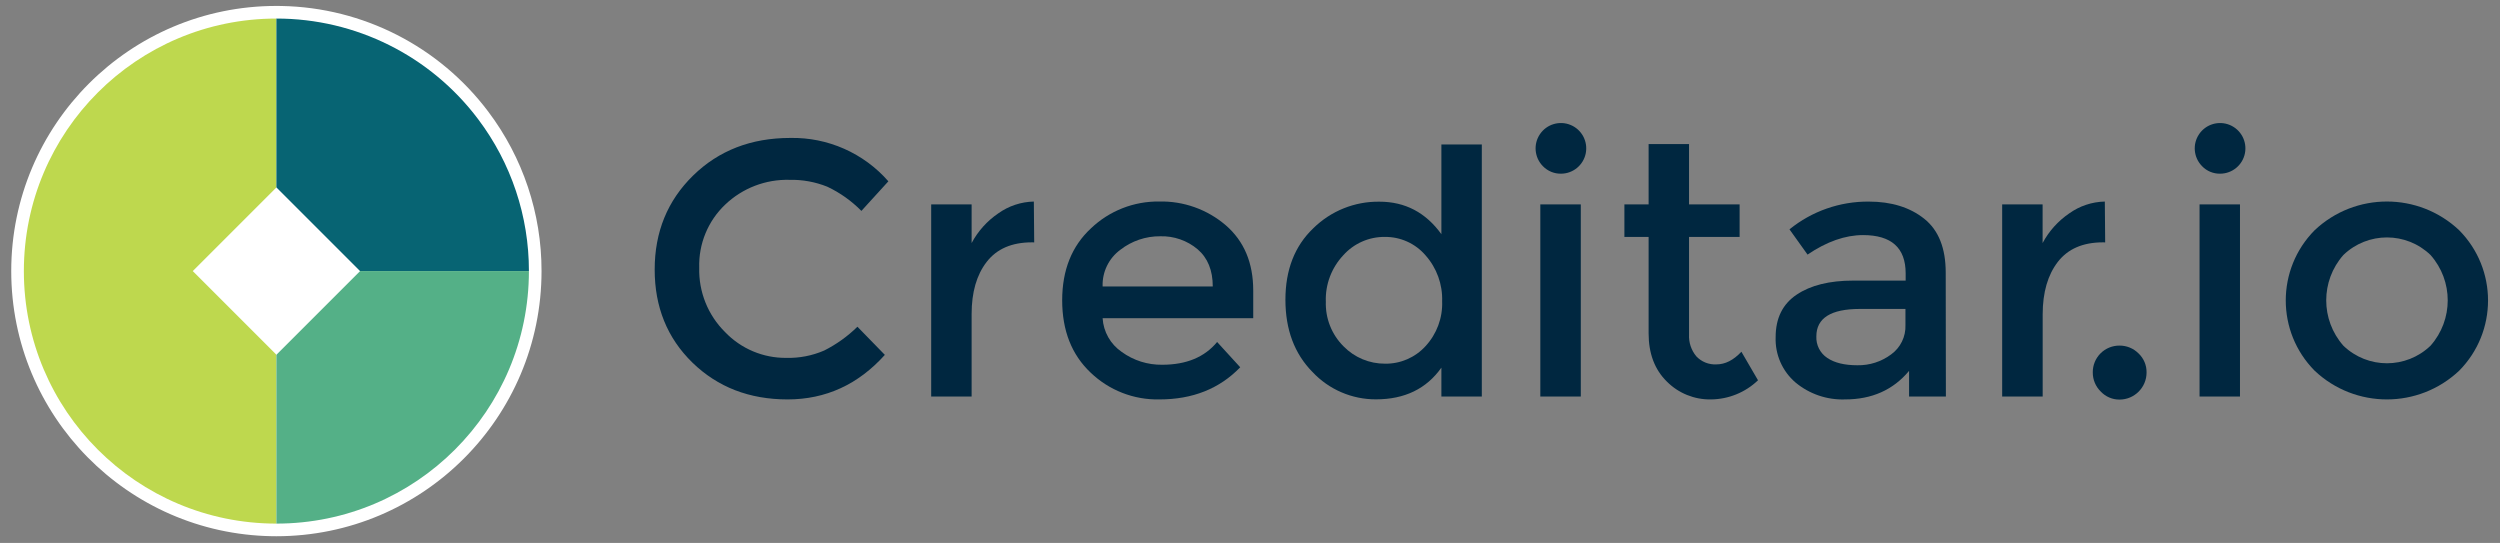 <?xml version="1.0" encoding="UTF-8"?>
<svg width="198px" height="43px" viewBox="0 0 198 43" version="1.1" xmlns="http://www.w3.org/2000/svg" xmlns:xlink="http://www.w3.org/1999/xlink">
    <rect x="0" y="0" width="198" height="43" fill="#808080" stroke="none"/>
    <title>creditario</title>
    <g id="Creditario" stroke="none" stroke-width="1" fill="none" fill-rule="evenodd">
        <g id="creditario" transform="translate(0.89, 0.47)" fill-rule="nonzero">
            <path d="M21,42 L20.649,41.997 C9.214,41.808 0.002,32.48 0,21 C0,9.402 9.402,5.26647614e-06 21,5.26647614e-06 L21,0 L21,5.26647614e-06 L21.412,0.004 C27.857,0.126 33.899,3.207 37.781,8.372 C40.525,12.01 42.006,16.444 42,21 L42,21 C41.996,32.596 32.596,41.996 21,42 L21,42 L21,42 Z" id="Combined-Shape" fill="#FFFFFF"></path>
            <g id="Group-4" transform="translate(1, 1)">
                <path d="M0,20 C0.002,31.045 8.955,39.998 20,40 L20,5.0156916e-06 C8.954,5.0156916e-06 0,8.954 0,20 Z" id="Path" fill="#BED84E"></path>
                <path d="M35.982,7.974 C32.206,2.949 26.285,-0.004 20,0 L20,20 L40,20 C40.006,15.661 38.595,11.438 35.982,7.974 Z" id="Path" fill="#076473"></path>
                <path d="M29.951,20 L20,20 L20,40 C31.044,39.997 39.997,31.044 40,20 L29.951,20 Z" id="Path" fill="#54B087"></path>
                <polygon id="Path" fill="#FFFFFF" transform="translate(20.003, 20.001) rotate(-45) translate(-20.003, -20.001) " points="15.318 15.315 24.688 15.315 24.688 24.686 15.318 24.686"></polygon>
            </g>
            <g id="Group" transform="translate(50.948, 9.014)" fill="#002740">
                <path d="M10.435,18.86 C11.467,18.886 12.492,18.687 13.439,18.277 C14.408,17.789 15.296,17.154 16.07,16.393 L18.242,18.622 C16.126,20.974 13.557,22.15 10.535,22.15 C7.513,22.15 5.002,21.178 3.001,19.234 C1.007,17.288 0.01,14.828 0.013,11.854 C0.015,8.88 1.03,6.401 3.058,4.417 C5.09,2.433 7.654,1.441 10.752,1.441 C13.722,1.383 16.565,2.64 18.521,4.875 L16.384,7.22 C15.603,6.426 14.688,5.777 13.681,5.302 C12.731,4.921 11.715,4.737 10.692,4.759 C8.802,4.709 6.969,5.414 5.6,6.718 C4.231,8.017 3.482,9.839 3.541,11.725 C3.491,13.632 4.232,15.475 5.588,16.817 C6.852,18.138 8.606,18.877 10.435,18.86 L10.435,18.86 Z" id="Path"></path>
                <path d="M29.885,9.71 C28.301,9.71 27.109,10.224 26.31,11.254 C25.51,12.284 25.112,13.666 25.114,15.401 L25.114,21.921 L21.912,21.921 L21.912,6.705 L25.114,6.705 L25.114,9.766 C25.615,8.826 26.337,8.021 27.217,7.421 C28.042,6.83 29.027,6.501 30.042,6.479 L30.071,9.713 L29.885,9.71 Z" id="Path"></path>
                <path d="M47.418,15.715 L35.489,15.715 C35.552,16.793 36.113,17.781 37.005,18.39 C37.936,19.065 39.06,19.421 40.21,19.404 C42.117,19.404 43.566,18.803 44.558,17.602 L46.388,19.604 C44.748,21.304 42.612,22.152 39.981,22.15 C37.953,22.193 35.992,21.426 34.531,20.019 C33.035,18.6 32.287,16.693 32.287,14.299 C32.287,11.905 33.05,10.003 34.575,8.592 C36.027,7.211 37.962,6.451 39.965,6.476 C41.898,6.43 43.779,7.101 45.246,8.36 C46.694,9.615 47.418,11.336 47.418,13.521 L47.418,15.715 Z M35.489,13.204 L44.213,13.204 C44.213,11.925 43.813,10.943 43.014,10.259 C42.187,9.564 41.133,9.197 40.053,9.229 C38.909,9.22 37.795,9.597 36.892,10.3 C35.979,10.973 35.454,12.051 35.489,13.185 L35.489,13.204 Z" id="Shape"></path>
                <path d="M52.111,19.978 C50.682,18.528 49.967,16.62 49.967,14.255 C49.967,11.89 50.7,10.007 52.164,8.605 C53.56,7.224 55.451,6.462 57.413,6.489 C59.445,6.489 61.081,7.347 62.32,9.063 L62.32,1.956 L65.522,1.956 L65.522,21.921 L62.32,21.921 L62.32,19.633 C61.137,21.307 59.412,22.144 57.143,22.144 C55.238,22.153 53.415,21.368 52.111,19.978 L52.111,19.978 Z M53.169,14.384 C53.118,15.715 53.627,17.008 54.572,17.947 C55.437,18.832 56.625,19.328 57.862,19.319 C59.079,19.337 60.245,18.831 61.064,17.931 C61.957,16.966 62.43,15.685 62.38,14.371 C62.422,13.037 61.951,11.737 61.064,10.739 C60.256,9.797 59.072,9.263 57.831,9.28 C56.576,9.269 55.378,9.802 54.544,10.739 C53.621,11.724 53.125,13.035 53.166,14.384 L53.169,14.384 Z" id="Shape"></path>
                <path d="M70.356,3.673 C69.687,2.992 69.59,1.933 70.126,1.142 C70.661,0.351 71.681,0.047 72.562,0.416 C73.443,0.785 73.941,1.725 73.753,2.661 C73.565,3.598 72.743,4.272 71.788,4.272 C71.248,4.279 70.73,4.062 70.356,3.673 L70.356,3.673 Z M73.361,21.921 L70.155,21.921 L70.155,6.705 L73.361,6.705 L73.361,21.921 Z" id="Shape"></path>
                <path d="M81.934,9.28 L81.934,17.002 C81.901,17.63 82.105,18.247 82.505,18.732 C82.918,19.174 83.505,19.41 84.109,19.375 C84.794,19.375 85.453,19.043 86.081,18.374 L87.396,20.634 C86.392,21.597 85.058,22.139 83.667,22.15 C82.359,22.174 81.098,21.662 80.176,20.735 C79.213,19.789 78.732,18.516 78.732,16.917 L78.732,9.28 L76.814,9.28 L76.814,6.705 L78.732,6.705 L78.732,1.927 L81.934,1.927 L81.934,6.705 L85.939,6.705 L85.939,9.28 L81.934,9.28 Z" id="Path"></path>
                <path d="M102.276,21.921 L99.36,21.921 L99.36,19.89 C98.104,21.397 96.416,22.15 94.296,22.15 C92.864,22.202 91.463,21.724 90.363,20.807 C89.319,19.912 88.741,18.589 88.793,17.216 C88.793,15.721 89.345,14.602 90.45,13.857 C91.555,13.111 93.053,12.739 94.943,12.739 L99.09,12.739 L99.09,12.168 C99.09,10.146 97.965,9.135 95.715,9.135 C94.302,9.135 92.837,9.65 91.32,10.68 L89.889,8.68 C91.663,7.241 93.883,6.464 96.167,6.482 C97.961,6.482 99.426,6.936 100.562,7.842 C101.698,8.748 102.265,10.173 102.263,12.117 L102.276,21.921 Z M99.074,16.271 L99.074,14.984 L95.47,14.984 C93.168,14.984 92.017,15.709 92.017,17.159 C91.986,17.838 92.312,18.483 92.877,18.86 C93.448,19.25 94.246,19.444 95.263,19.444 C96.225,19.463 97.166,19.162 97.938,18.587 C98.682,18.05 99.109,17.176 99.074,16.258 L99.074,16.271 Z" id="Shape"></path>
                <path d="M114.72,9.71 C113.133,9.71 111.942,10.224 111.144,11.254 C110.347,12.284 109.946,13.666 109.942,15.401 L109.942,21.921 L106.734,21.921 L106.734,6.705 L109.936,6.705 L109.936,9.766 C110.437,8.826 111.159,8.021 112.039,7.421 C112.864,6.83 113.849,6.501 114.864,6.479 L114.892,9.713 L114.72,9.71 Z" id="Path"></path>
                <path d="M114.538,21.523 C114.131,21.124 113.904,20.576 113.91,20.006 C113.905,19.443 114.126,18.902 114.524,18.503 C114.922,18.105 115.463,17.883 116.026,17.887 C116.595,17.883 117.142,18.109 117.542,18.515 C117.953,18.906 118.181,19.452 118.17,20.019 C118.17,21.203 117.21,22.163 116.026,22.163 C115.462,22.166 114.923,21.934 114.538,21.523 Z" id="Path"></path>
                <path d="M122.562,3.673 C121.892,2.992 121.795,1.934 122.33,1.143 C122.865,0.352 123.883,0.048 124.764,0.415 C125.645,0.783 126.145,1.72 125.96,2.657 C125.774,3.593 124.954,4.269 123.999,4.272 C123.457,4.282 122.936,4.065 122.562,3.673 Z M125.569,21.921 L122.367,21.921 L122.367,6.705 L125.569,6.705 L125.569,21.921 Z" id="Shape"></path>
                <path d="M142.926,19.878 C139.713,22.908 134.696,22.908 131.483,19.878 C128.431,16.796 128.431,11.831 131.483,8.749 C134.696,5.719 139.713,5.719 142.926,8.749 C145.978,11.831 145.978,16.796 142.926,19.878 Z M133.756,17.894 C135.683,19.751 138.735,19.751 140.662,17.894 C142.475,15.844 142.475,12.764 140.662,10.714 C138.735,8.856 135.683,8.856 133.756,10.714 C131.947,12.766 131.947,15.842 133.756,17.894 Z" id="Shape"></path>
            </g>
        </g>
    </g>
</svg>